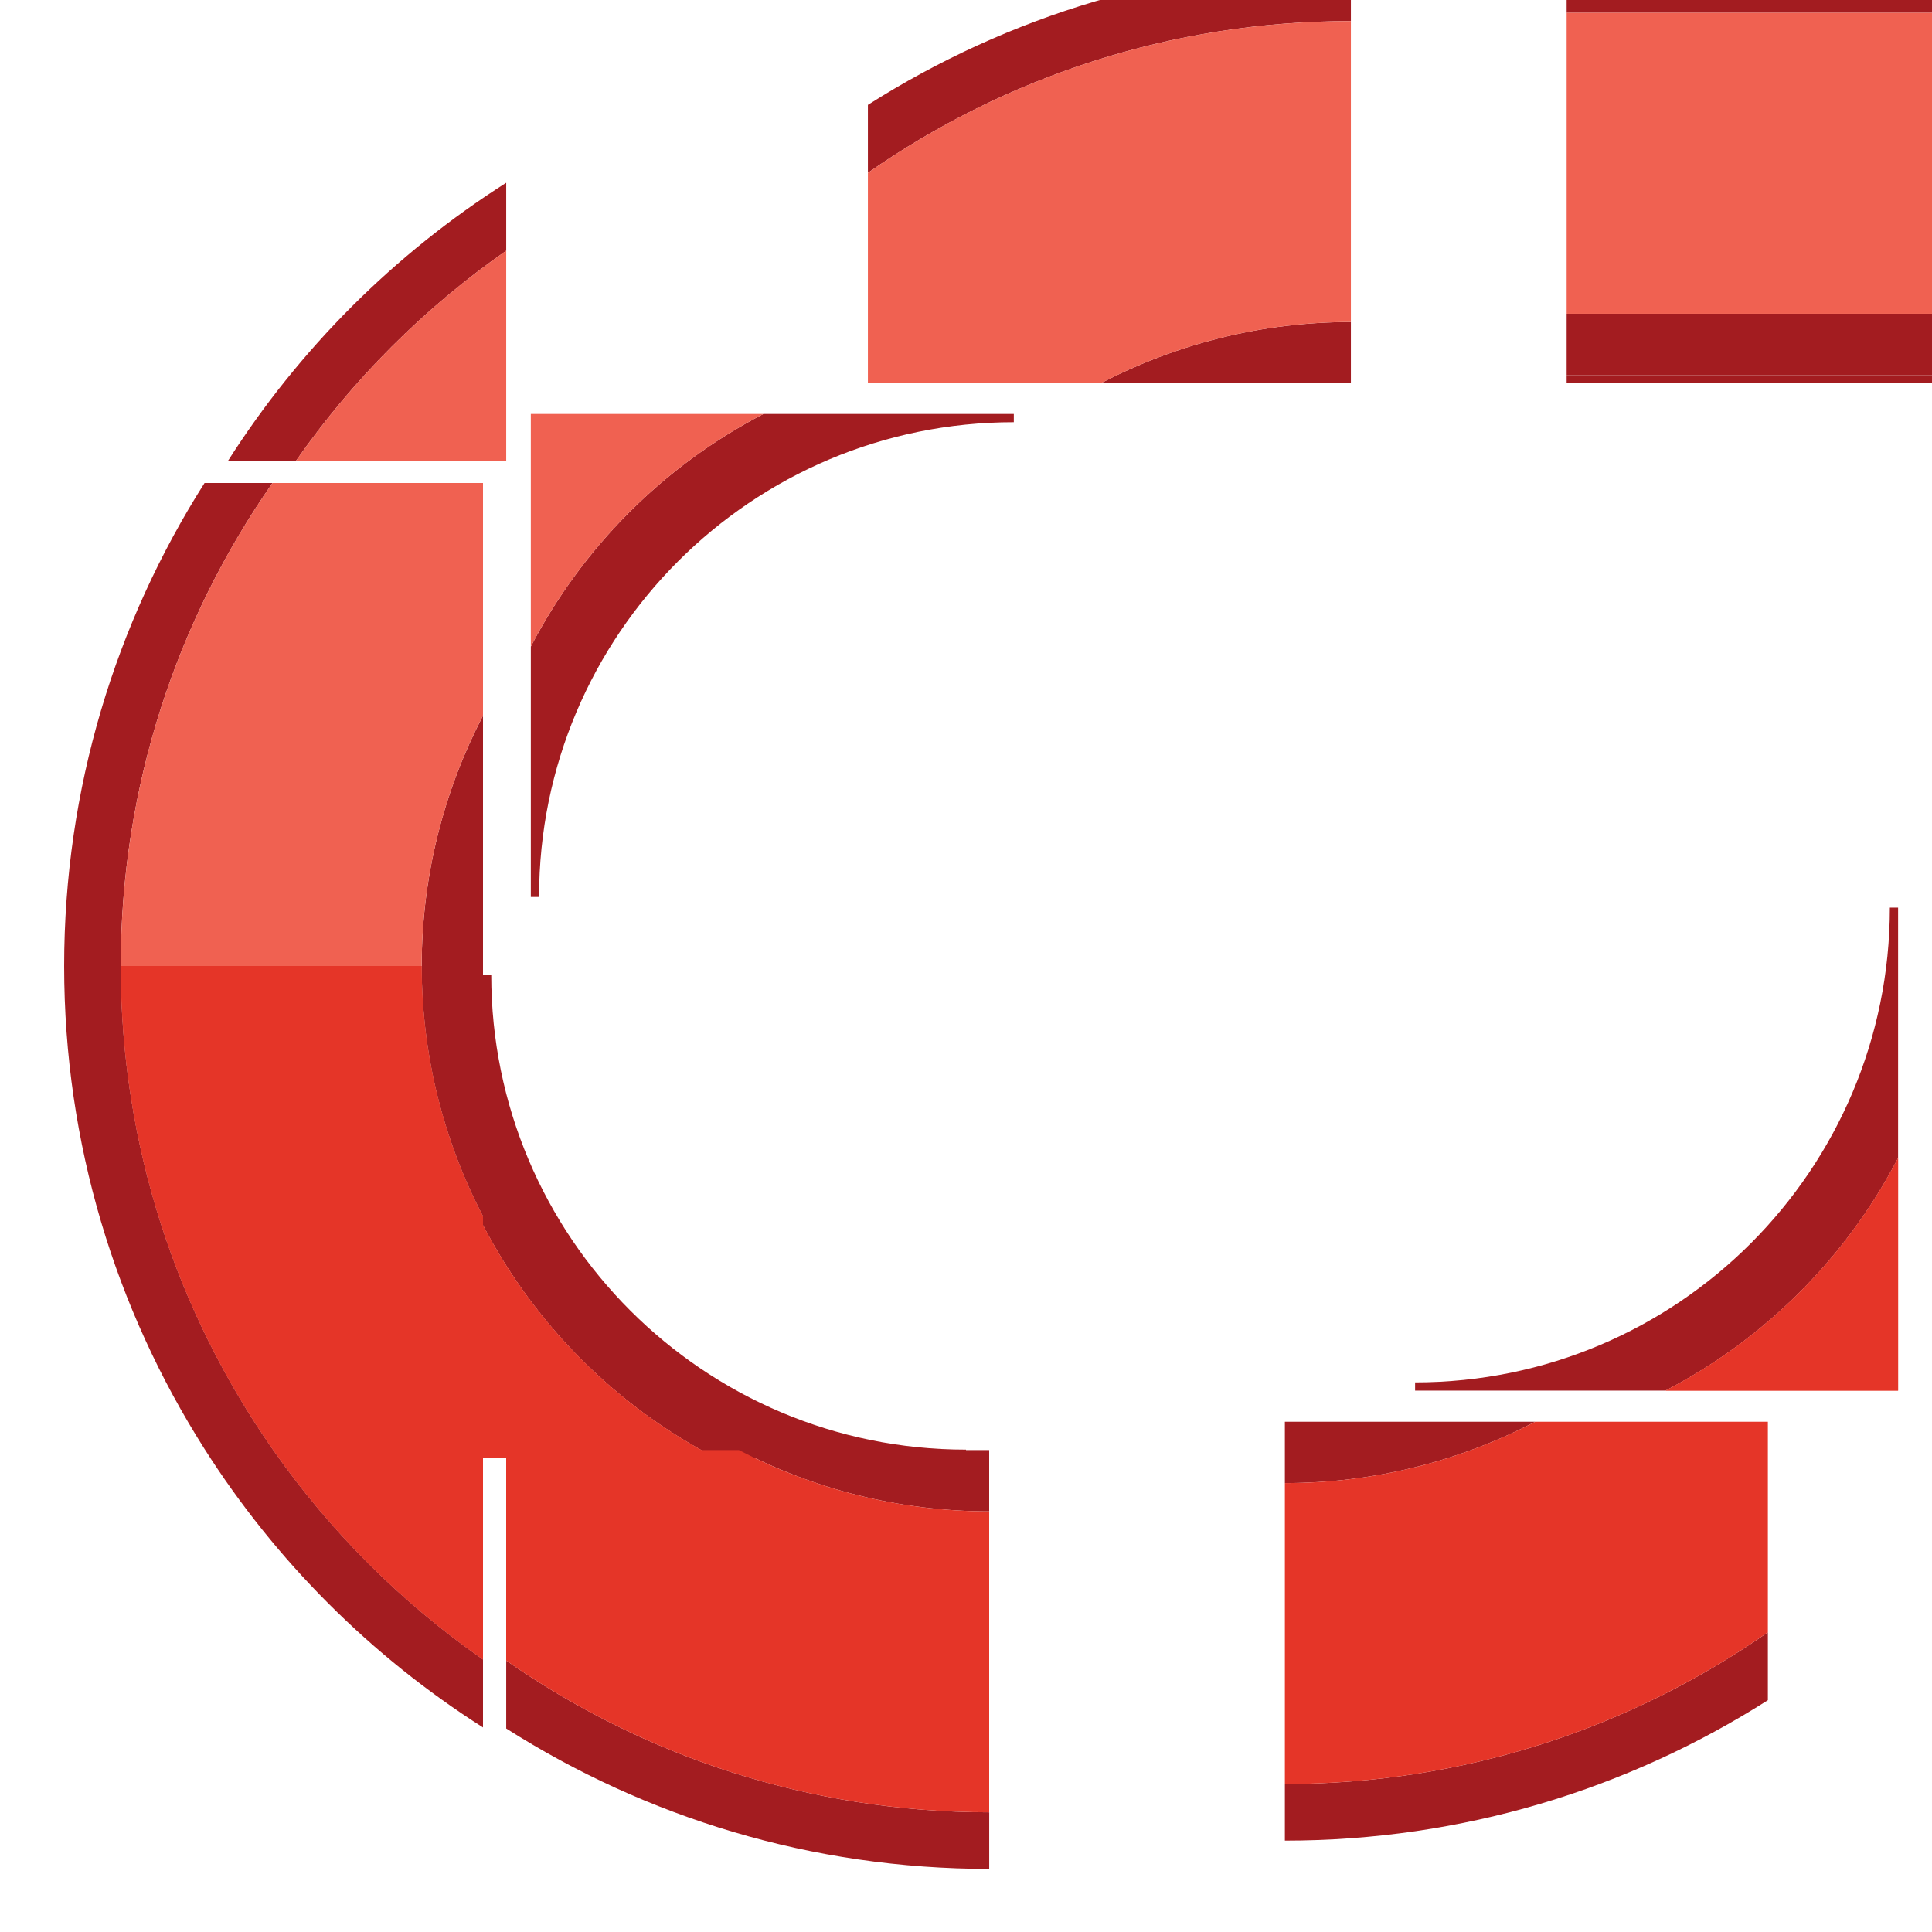 <?xml version="1.0" encoding="utf-8"?>
<!-- Generator: Adobe Illustrator 15.0.2, SVG Export Plug-In . SVG Version: 6.00 Build 0)  -->
<!DOCTYPE svg PUBLIC "-//W3C//DTD SVG 1.1//EN" "http://www.w3.org/Graphics/SVG/1.1/DTD/svg11.dtd">
<svg version="1.1" id="_x30_5_10_" xmlns="http://www.w3.org/2000/svg" xmlns:xlink="http://www.w3.org/1999/xlink" x="0px" y="0px"
	 width="64px" height="64px" viewBox="0 0 64 64" enable-background="new 0 0 64 64" xml:space="preserve">
<g>
	<path fill="#A31C20" d="M17.857,29.713c0-8.686,7.041-15.727,15.727-15.727v-0.273H25.29c-3.297,1.713-5.993,4.409-7.706,7.706
		v8.294H17.857z"/>
	<path fill="#F06151" d="M25.29,13.713h-7.706v7.706C19.296,18.123,21.993,15.426,25.29,13.713z"/>
</g>
<g>
	<rect x="82.506" y="14.828" fill="#A31C20" width="1.875" height="16"/>
	<polyline fill="#A31C20" points="70.232,15.102 70.232,30.828 70.506,30.828 70.506,14.828 	"/>
	<rect x="70.506" y="14.828" fill="#A31C20" width="2.031" height="16"/>
	<rect x="72.537" y="14.828" fill="#F06151" width="9.969" height="16"/>
</g>
<g>
	<path fill="#A31C20" d="M9.027,16H6.776c-2.94,4.626-4.651,10.112-4.651,16H4C4,26.049,5.862,20.536,9.027,16z"/>
	<path fill="#A31C20" d="M16,23.706c-1.291,2.484-2.031,5.301-2.031,8.294H16V23.706z"/>
	<path fill="#F06151" d="M16,23.706V16H9.027C5.862,20.536,4,26.049,4,32h9.969C13.969,29.007,14.709,26.19,16,23.706z"/>
</g>
<path fill="#F06151" d="M16,40.294c-1.291-2.484-2.031-5.301-2.031-8.294H4c0,5.951,1.862,11.464,5.027,16H16V40.294z"/>
<g>
	<rect x="51.897" y="-1.451" fill="#A31C20" width="16" height="1.875"/>
	<polyline fill="#A31C20" points="67.897,12.424 51.897,12.424 51.897,12.698 67.624,12.698 	"/>
	<rect x="51.897" y="10.393" fill="#A31C20" width="16" height="2.031"/>
	<rect x="51.897" y="0.424" fill="#F06151" width="16" height="9.969"/>
</g>
<g>
	<path fill="#A31C20" d="M44.75,0.698v-1.875c-5.888,0-11.373,1.71-16,4.651v2.251C33.287,2.56,38.799,0.698,44.75,0.698z"/>
	<path fill="#A31C20" d="M44.75,10.667c-2.992,0-5.809,0.741-8.293,2.031h8.293V10.667z"/>
	<path fill="#F06151" d="M36.457,12.698c2.484-1.291,5.301-2.031,8.293-2.031V0.698c-5.951,0-11.463,1.862-16,5.027v6.973H36.457z"
		/>
</g>
<g>
	<polygon fill="#A31C20" points="82.506,1.713 82.506,13.713 84.381,13.713 84.381,-0.162 70.506,-0.162 70.506,1.713 	"/>
	<rect x="70.506" y="11.682" fill="#A31C20" width="2.031" height="2.031"/>
	<polygon fill="#F06151" points="72.537,11.682 72.537,13.713 82.506,13.713 82.506,1.713 70.506,1.713 70.506,11.682 	"/>
</g>
<g>
	<path fill="#A31C20" d="M16.769,8.305V6.054c-3.711,2.359-6.865,5.513-9.224,9.224h2.251C11.69,12.563,14.053,10.2,16.769,8.305z"
		/>
	<path fill="#F06151" d="M16.769,8.305c-2.716,1.895-5.078,4.257-6.973,6.973h6.973V8.305z"/>
</g>
<path fill="#F06151" d="M9.027,48c1.895,2.716,4.257,5.078,6.973,6.973V48H9.027z"/>
<g>
	<path fill="#A31C20" d="M62.604,30.067c0,8.685-7.041,15.727-15.727,15.727v0.273h8.294c3.297-1.713,5.993-4.409,7.706-7.706
		v-8.294H62.604z"/>
	<path fill="#F06151" d="M55.171,46.067h7.706v-7.706C61.164,41.658,58.468,44.354,55.171,46.067z"/>
	<path fill="#E53528" d="M62.877,38.361c-1.713,3.297-4.409,5.993-7.706,7.706h7.706V38.361z"/>
</g>
<g>
	<path fill="#A31C20" d="M32,48.021c-8.686,0-15.727-7.042-15.727-15.727H16v8.294c1.713,3.297,4.409,5.993,7.707,7.706H32V48.021z"
		/>
	<path fill="#F06151" d="M16,40.588v7.706h7.707C20.409,46.581,17.713,43.885,16,40.588z"/>
	<path fill="#E53528" d="M16,40.588v7.706h7.707C20.409,46.581,17.713,43.885,16,40.588z"/>
</g>
<g>
	<path fill="#A31C20" d="M77.479,47.706h2.25c2.941-4.626,4.651-10.111,4.651-16h-1.875C82.506,37.657,80.645,43.17,77.479,47.706z"
		/>
	<path fill="#A31C20" d="M70.506,40c1.291-2.484,2.031-5.301,2.031-8.294h-2.031V40z"/>
	<path fill="#E53528" d="M70.506,47.706h6.974c3.165-4.536,5.026-10.049,5.026-16h-9.969c0,2.993-0.74,5.81-2.031,8.294V47.706z"/>
</g>
<g>
	<path fill="#A31C20" d="M4,32H2.125c0,5.889,1.71,11.374,4.651,16h2.251C5.862,43.464,4,37.951,4,32z"/>
	<path fill="#A31C20" d="M13.969,32c0,2.993,0.741,5.81,2.031,8.294V32H13.969z"/>
	<path fill="#E53528" d="M16,40.294c-1.291-2.484-2.031-5.301-2.031-8.294H4c0,5.951,1.862,11.464,5.027,16H16V40.294z"/>
</g>
<g>
	<path fill="#A31C20" d="M42.563,59.098v1.875c5.889,0,11.374-1.71,16-4.651v-2.25C54.027,57.236,48.515,59.098,42.563,59.098z"/>
	<path fill="#A31C20" d="M42.563,49.129c2.993,0,5.81-0.74,8.294-2.031h-8.294V49.129z"/>
	<path fill="#E53528" d="M50.857,47.098c-2.484,1.291-5.301,2.031-8.294,2.031v9.969c5.951,0,11.464-1.861,16-5.026v-6.974H50.857z"
		/>
</g>
<g>
	<path fill="#A31C20" d="M16.769,55.008v2.251c4.626,2.941,10.112,4.651,16,4.651v-1.875C26.817,60.035,21.305,58.174,16.769,55.008
		z"/>
	<path fill="#A31C20" d="M24.475,48.035c2.484,1.291,5.3,2.031,8.293,2.031v-2.031H24.475z"/>
	<path fill="#E53528" d="M24.475,48.035h-7.707v6.973c4.536,3.166,10.049,5.027,16,5.027v-9.969
		C29.775,50.066,26.959,49.326,24.475,48.035z"/>
</g>
<g>
	<path fill="#A31C20" d="M70.369,55.447v2.25c3.712-2.358,6.865-5.512,9.224-9.224h-2.25C75.447,51.189,73.085,53.552,70.369,55.447
		z"/>
	<path fill="#F06151" d="M70.369,55.447c2.716-1.896,5.078-4.258,6.974-6.974h-6.974V55.447z"/>
	<path fill="#E53528" d="M70.369,55.447c2.716-1.896,5.078-4.258,6.974-6.974h-6.974V55.447z"/>
</g>
<g>
	<path fill="#A31C20" d="M9.027,48H6.776c2.359,3.712,5.513,6.865,9.224,9.224v-2.251C13.284,53.078,10.922,50.716,9.027,48z"/>
	<path fill="#E53528" d="M9.027,48c1.895,2.716,4.257,5.078,6.973,6.973V48H9.027z"/>
</g>
</svg>
